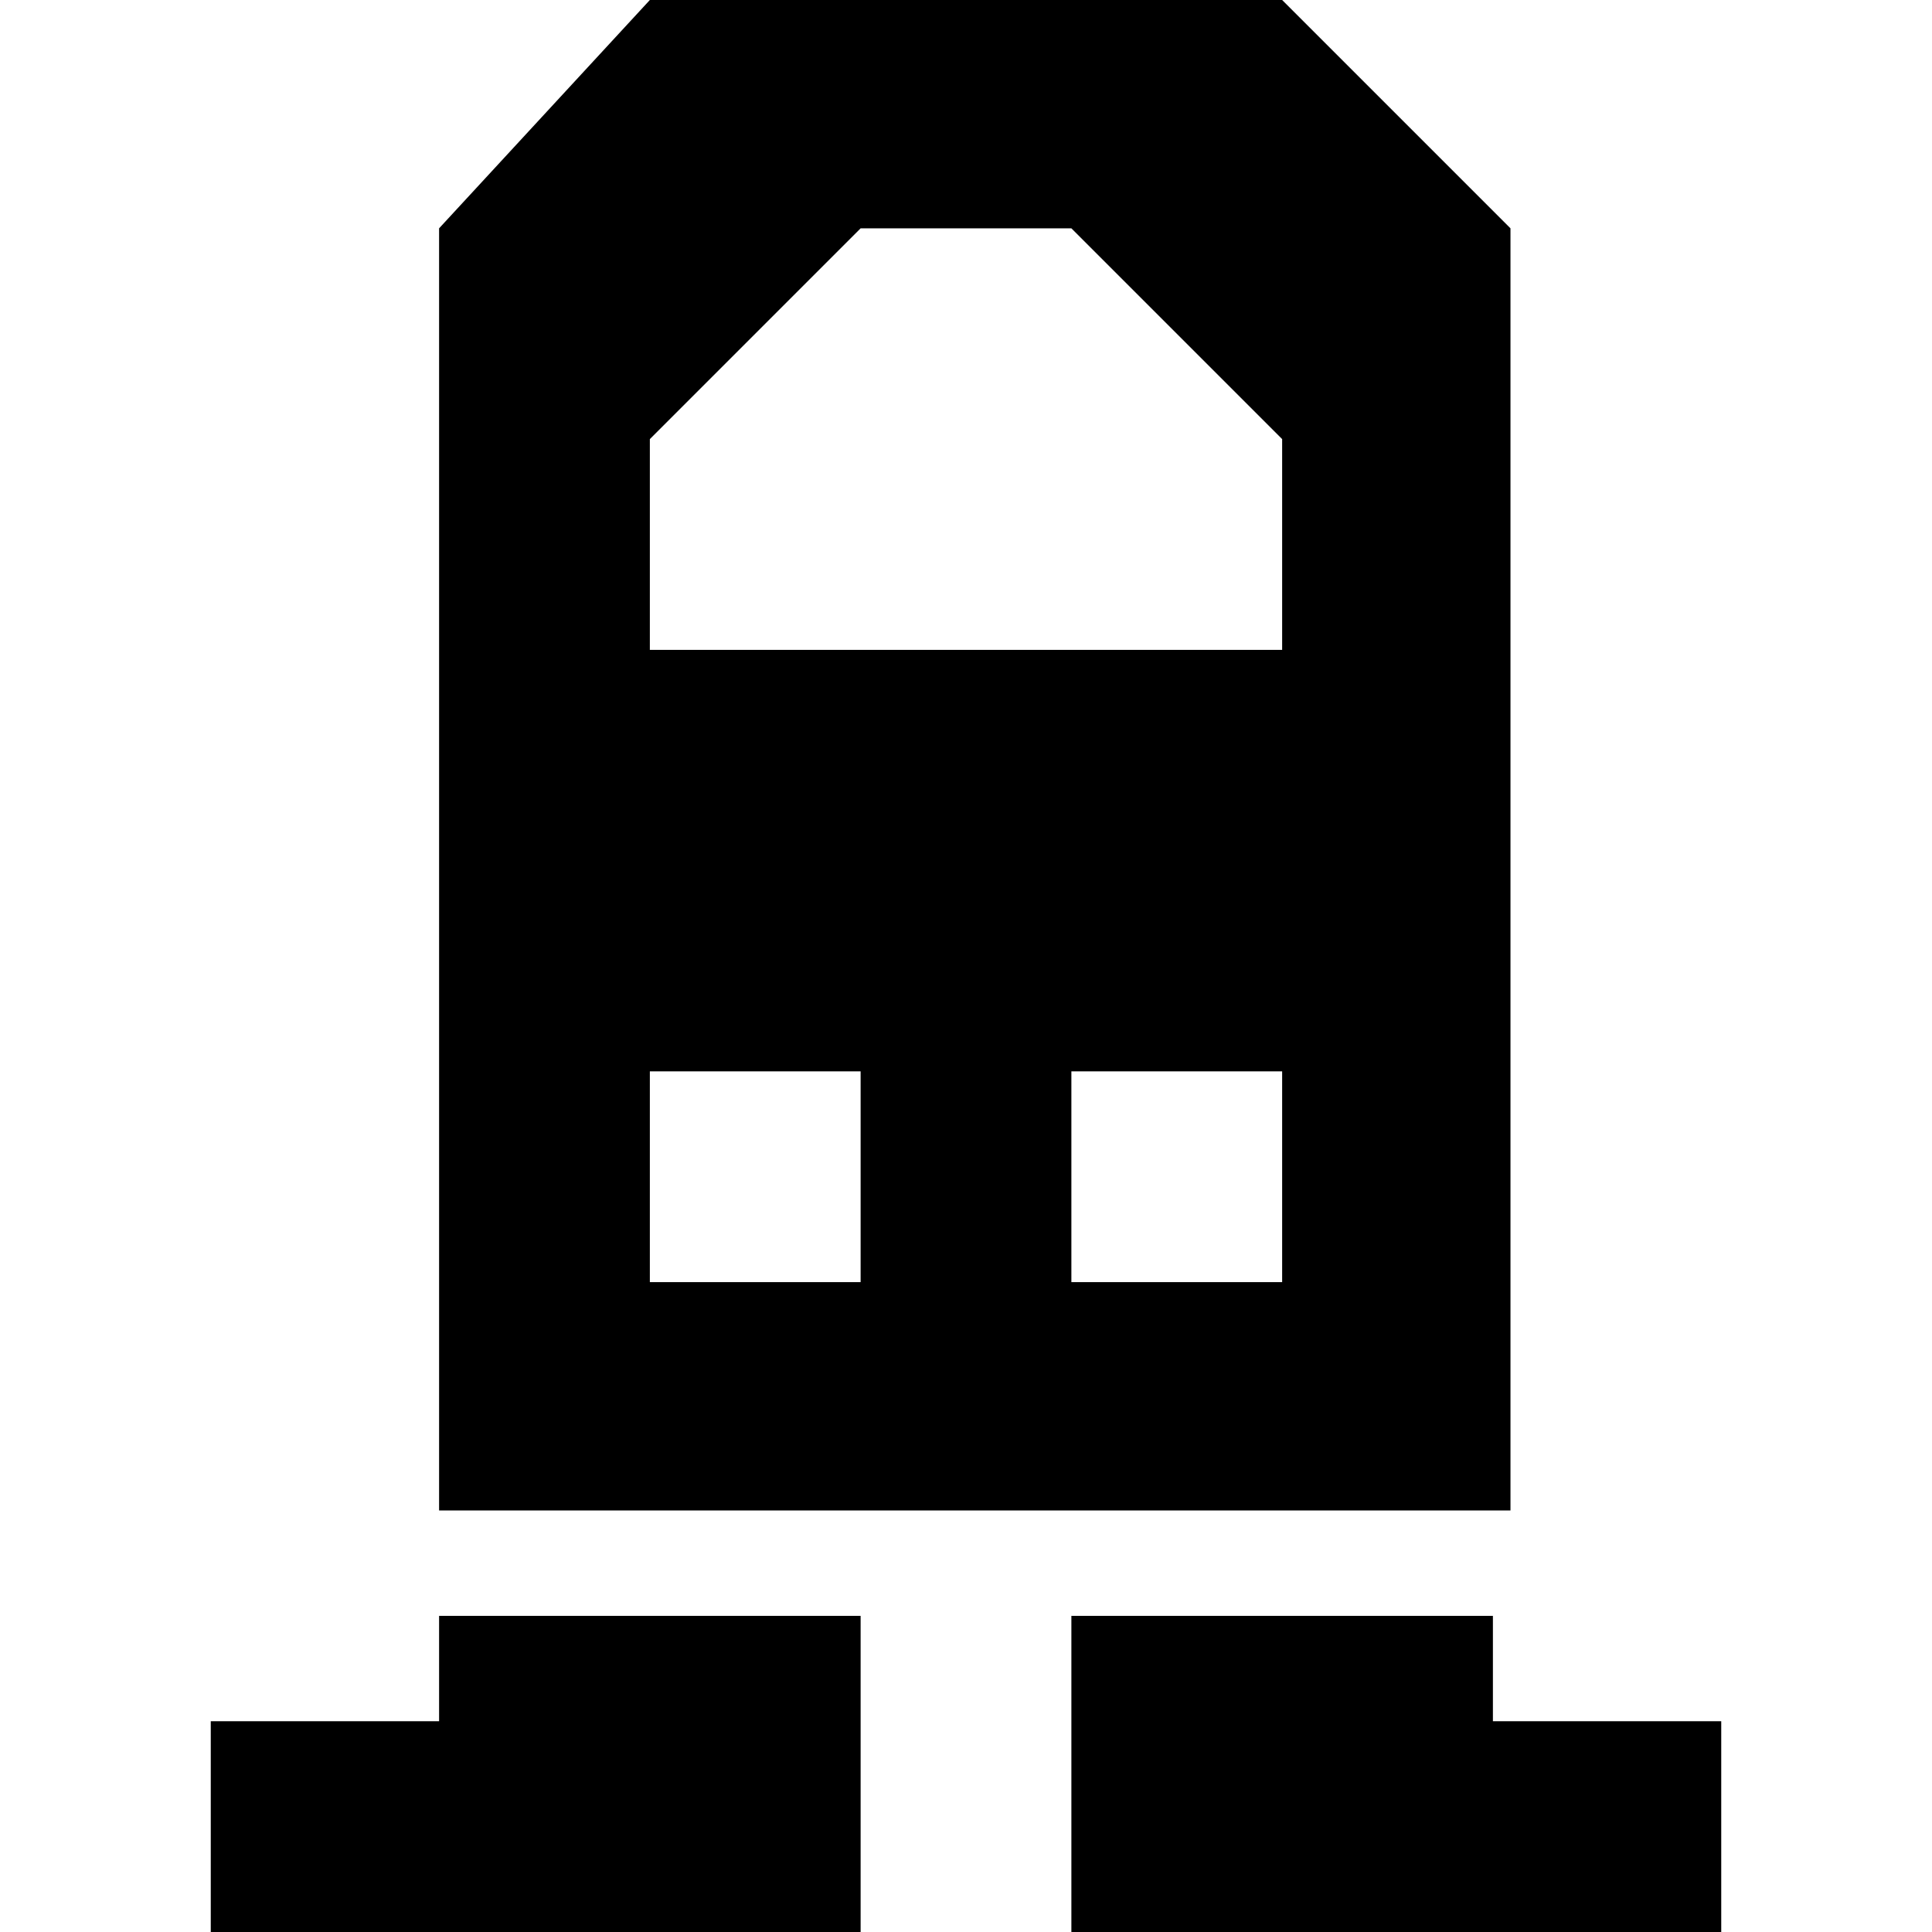 <?xml version="1.0" encoding="utf-8"?>
<!-- Generator: Adobe Illustrator 17.1.0, SVG Export Plug-In . SVG Version: 6.00 Build 0)  -->
<!DOCTYPE svg PUBLIC "-//W3C//DTD SVG 1.1//EN" "http://www.w3.org/Graphics/SVG/1.1/DTD/svg11.dtd">
<svg version="1.1"
	 id="svg4764" xmlns:cc="http://creativecommons.org/ns#" xmlns:svg="http://www.w3.org/2000/svg" xmlns:rdf="http://www.w3.org/1999/02/22-rdf-syntax-ns#" xmlns:dc="http://purl.org/dc/elements/1.1/"
	 xmlns="http://www.w3.org/2000/svg" xmlns:xlink="http://www.w3.org/1999/xlink" x="0px" y="0px" viewBox="0 0 11 11"
	 enable-background="new 0 0 11 11" xml:space="preserve">
<path id="path3108" d="M3.7,0L2.5,1.3v6.1v1.2h6.1V7.3V1.3L7.3,0H3.7z M4.9,1.3h1.2l1.2,1.2v1.2H3.7V2.5L4.9,1.3z M3.7,6.1h1.2v1.2
	H3.7V6.1z M6.1,6.1h1.2v1.2H6.1V6.1z M2.5,9.2v0.6H1.2V11h3.7V9.8V9.2H2.5z M6.1,9.2l0,0.6V11h3.7V9.8H8.5V9.2H6.1z"/>
</svg>
